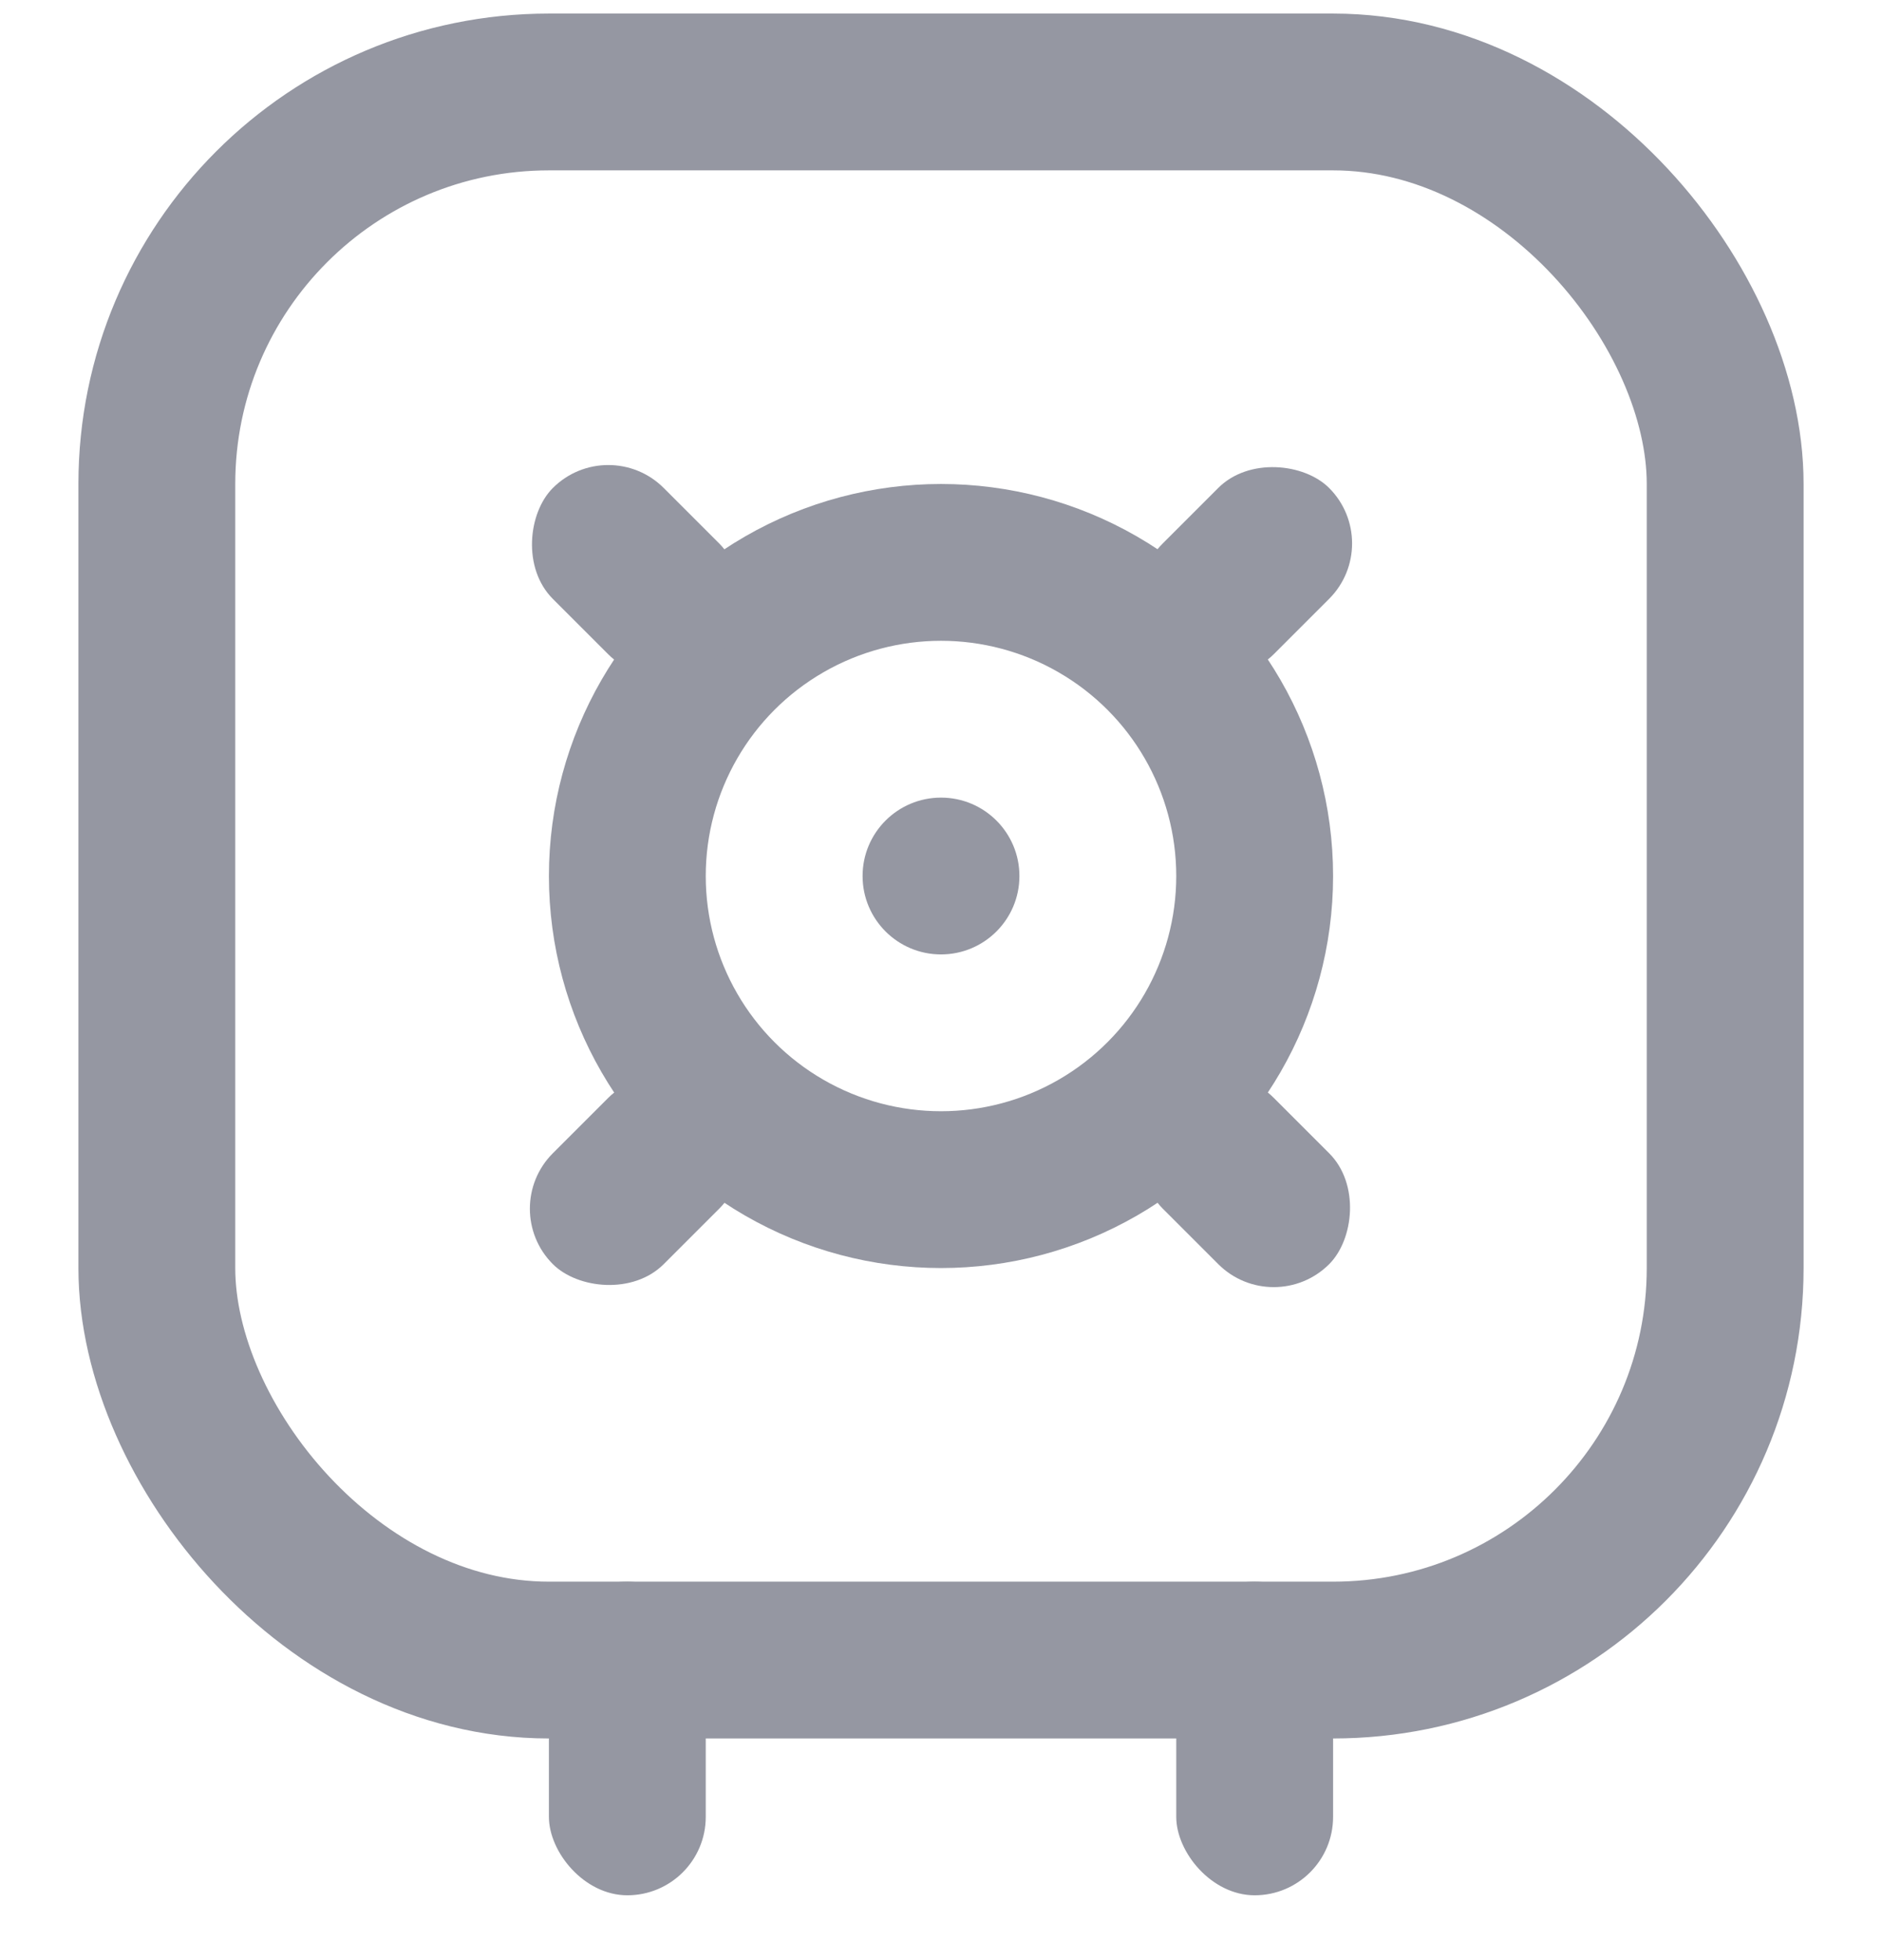 <svg width="24" height="25" viewBox="0 0 24 25" fill="none" xmlns="http://www.w3.org/2000/svg">
<rect x="7" y="20.173" width="2" height="4" rx="1" fill="#9597A2"/>
<rect x="15" y="20.173" width="2" height="4" rx="1" fill="#9597A2"/>
<circle cx="12" cy="11.173" r="4" stroke="#9597A2" stroke-width="2"/>
<circle cx="12" cy="11.173" r="1" fill="#9597A2"/>
<rect x="6.343" y="15.416" width="3" height="2" rx="1" transform="rotate(-45 6.343 15.416)" fill="#9597A2"/>
<rect x="7.757" y="5.517" width="3" height="2" rx="1" transform="rotate(45 7.757 5.517)" fill="#9597A2"/>
<rect x="14.121" y="7.638" width="3" height="2" rx="1" transform="rotate(-45 14.121 7.638)" fill="#9597A2"/>
<rect x="15.536" y="13.295" width="3" height="2" rx="1" transform="rotate(45 15.536 13.295)" fill="#9597A2"/>
<rect x="2" y="1.173" width="20" height="20" rx="5" stroke="#9597A2" stroke-width="2"/>
</svg>
